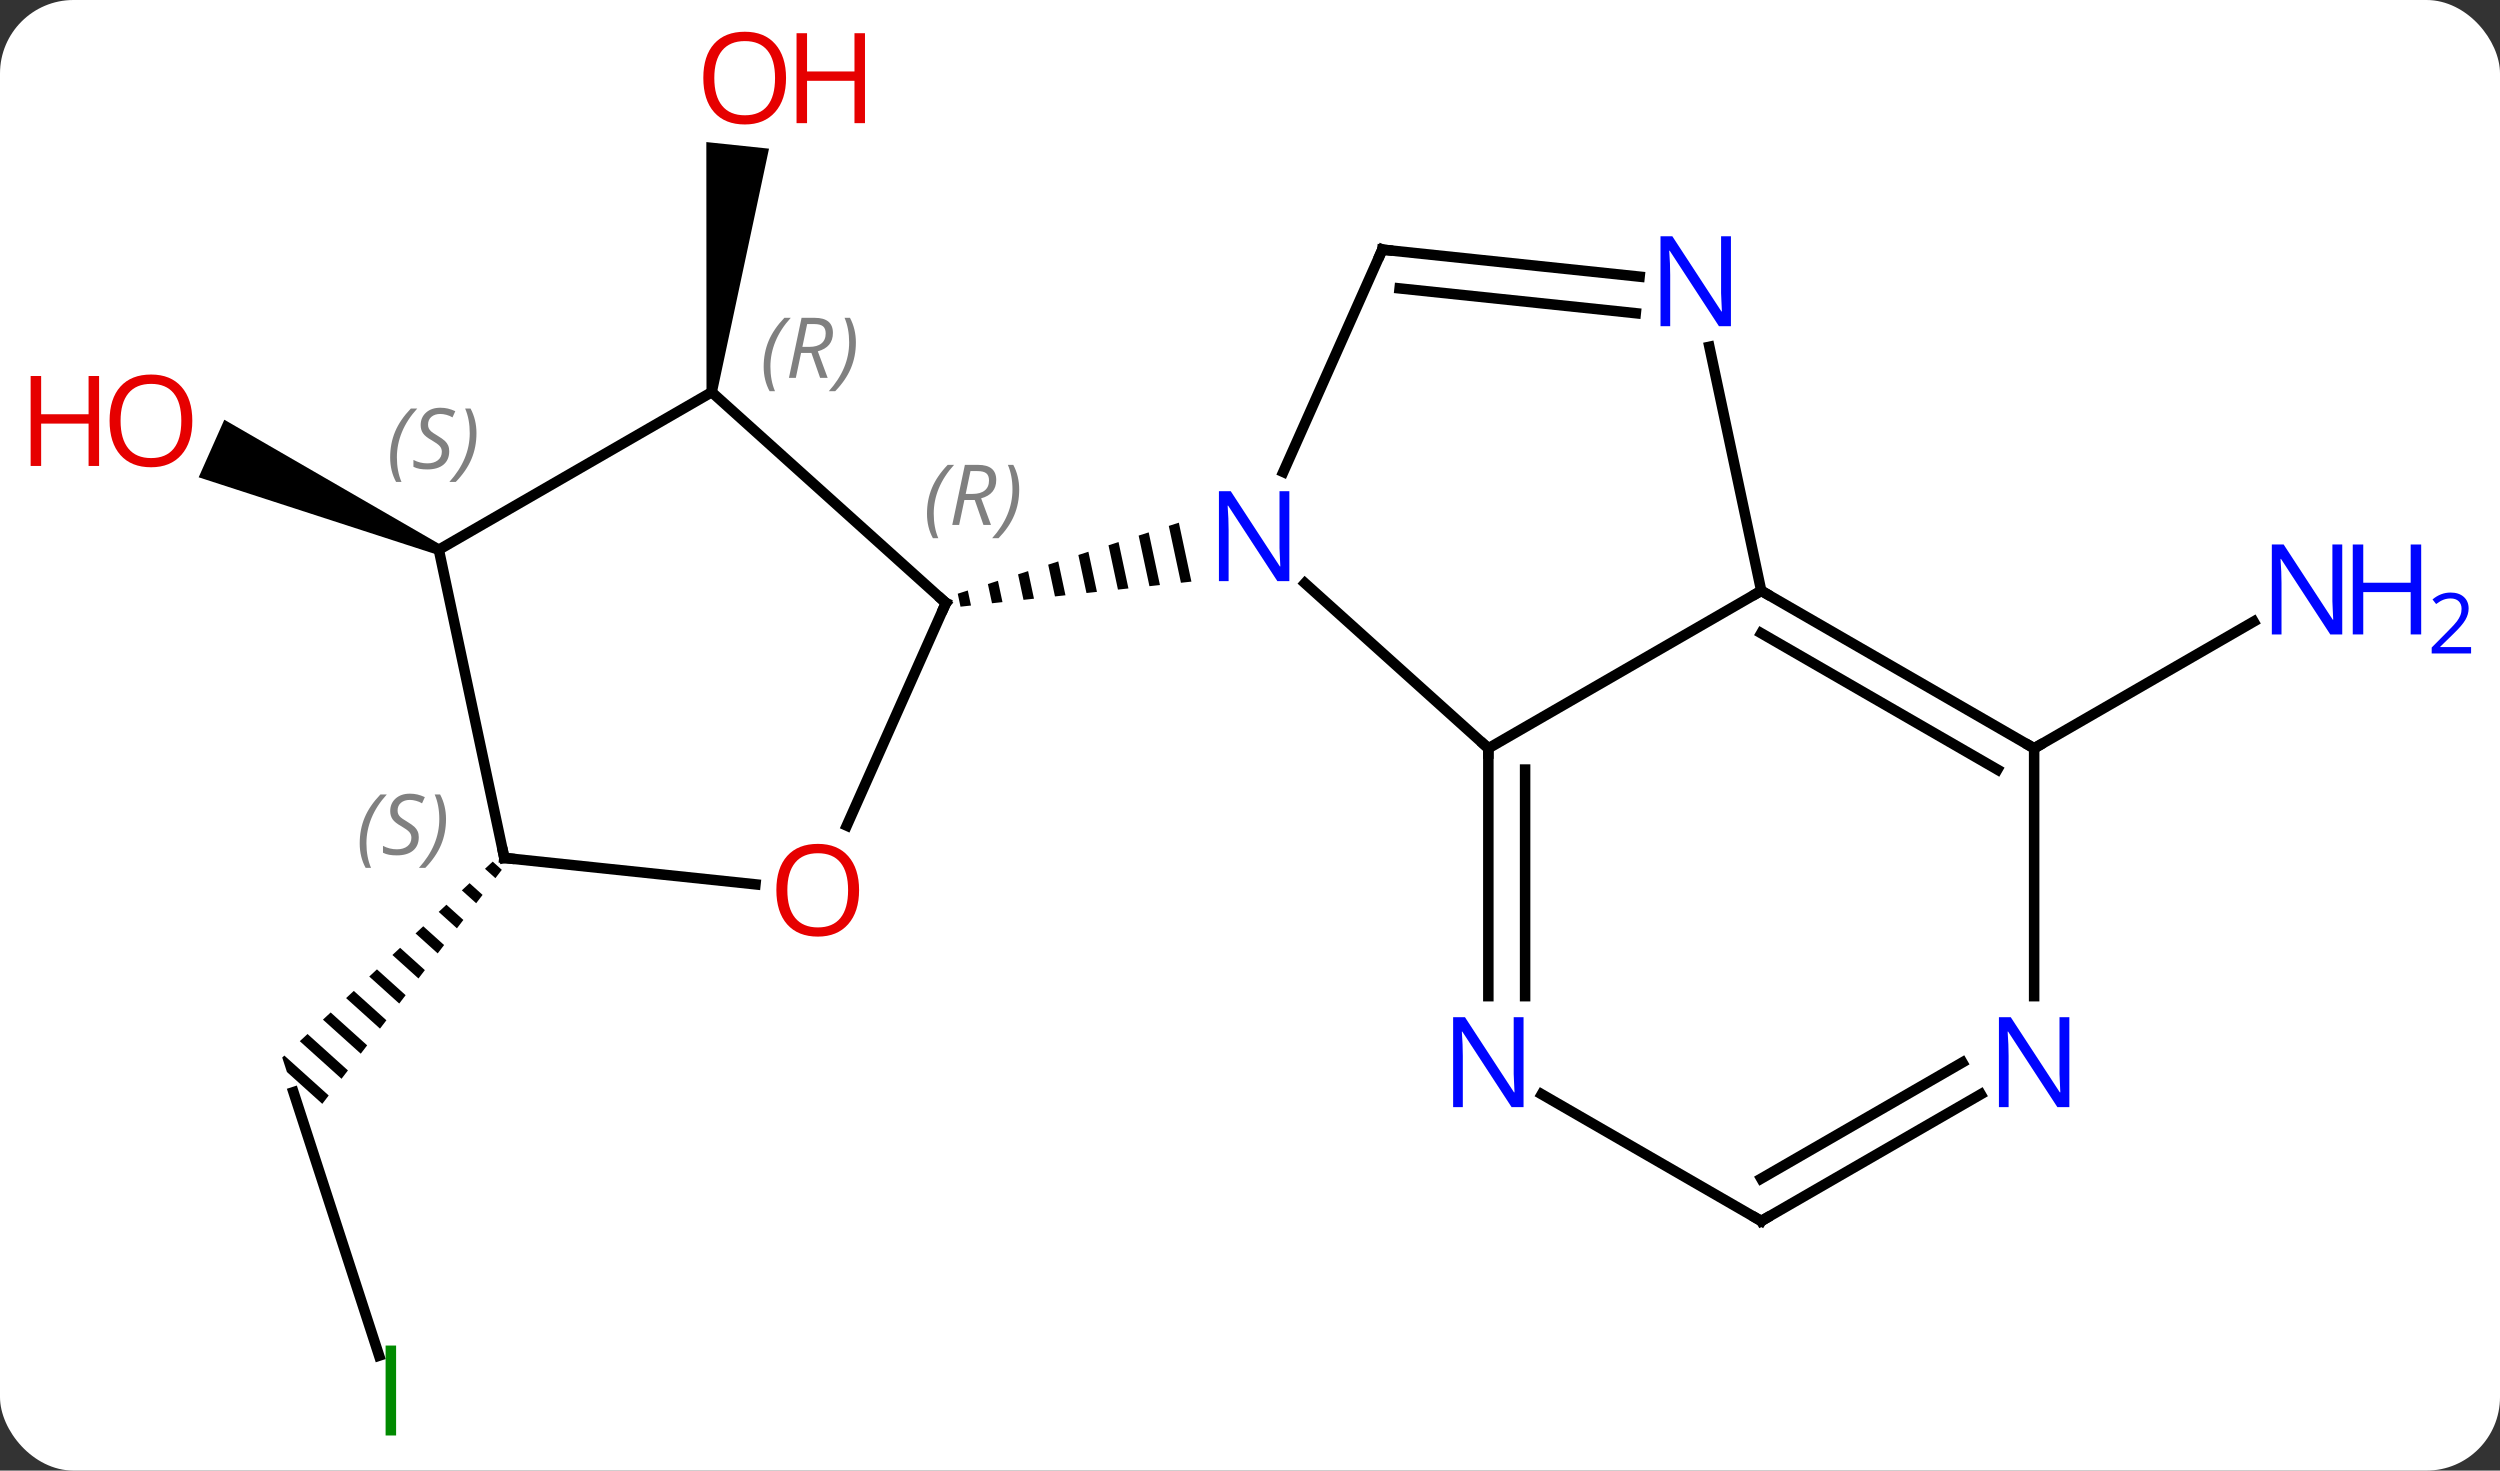 <svg width="238" viewBox="0 0 238 140" style="fill-opacity:1; color-rendering:auto; color-interpolation:auto; text-rendering:auto; stroke:black; stroke-linecap:square; stroke-miterlimit:10; shape-rendering:auto; stroke-opacity:1; fill:black; stroke-dasharray:none; font-weight:normal; stroke-width:1; font-family:'Open Sans'; font-style:normal; stroke-linejoin:miter; font-size:12; stroke-dashoffset:0; image-rendering:auto;" height="140" class="cas-substance-image" xmlns:xlink="http://www.w3.org/1999/xlink" xmlns="http://www.w3.org/2000/svg"><rect x="0" y="0" width="238" height="140" fill="#333333" stroke="none"/><svg class="cas-substance-single-component"><rect y="0" x="0" width="238" stroke="none" ry="7" rx="7" height="140" fill="white" class="cas-substance-group"/><svg y="0" x="0" width="238" viewBox="0 0 238 140" style="fill:black;" height="140" class="cas-substance-single-component-image"><svg><g><g transform="translate(117,70)" style="text-rendering:geometricPrecision; color-rendering:optimizeQuality; color-interpolation:linearRGB; stroke-linecap:butt; image-rendering:optimizeQuality;"><path style="stroke:none;" d="M-48.748 -32.615 L-49.742 -32.719 L-49.757 -56.475 L-43.79 -55.848 Z"/><line y2="1.242" y1="-10.823" x2="76.65" x1="97.546" style="fill:none;"/><line y2="59.061" y1="33.972" x2="-80.909" x1="-89.061" style="fill:none;"/><path style="stroke:none;" d="M-70.094 12.025 L-70.829 12.709 L-69.838 13.602 L-69.838 13.602 L-69.227 12.807 L-70.094 12.025 ZM-72.298 14.077 L-73.033 14.761 L-71.669 15.989 L-71.058 15.194 L-72.298 14.077 ZM-74.502 16.128 L-75.237 16.812 L-73.5 18.377 L-72.889 17.581 L-74.502 16.128 ZM-76.706 18.18 L-77.441 18.864 L-75.331 20.764 L-75.331 20.764 L-74.721 19.968 L-76.706 18.18 ZM-78.91 20.231 L-79.644 20.915 L-77.162 23.151 L-76.552 22.355 L-78.91 20.231 ZM-81.114 22.283 L-81.848 22.967 L-78.993 25.538 L-78.383 24.742 L-81.114 22.283 ZM-83.317 24.334 L-84.052 25.018 L-80.825 27.925 L-80.214 27.13 L-83.317 24.334 ZM-85.521 26.386 L-86.256 27.07 L-86.256 27.07 L-82.656 30.312 L-82.046 29.517 L-85.521 26.386 ZM-87.725 28.437 L-88.46 29.121 L-84.487 32.7 L-84.487 32.7 L-83.877 31.904 L-87.725 28.437 ZM-89.929 30.489 L-90.132 30.677 L-89.684 32.056 L-86.318 35.087 L-85.708 34.291 L-89.929 30.489 Z"/><path style="stroke:none;" d="M-75.022 -18.124 L-75.428 -17.21 L-98.086 -24.561 L-95.645 -30.042 Z"/><line y2="1.242" y1="-14.475" x2="24.69" x1="7.232" style="fill:none;"/><line y2="-46.236" y1="-25.064" x2="14.598" x1="5.17" style="fill:none;"/><path style="stroke:none;" d="M-4.774 -20.24 L-5.731 -19.933 L-5.731 -19.933 L-4.576 -14.52 L-4.576 -14.52 L-3.577 -14.629 L-3.577 -14.629 L-4.774 -20.24 ZM-7.644 -19.318 L-8.601 -19.011 L-8.601 -19.011 L-7.574 -14.195 L-7.574 -14.195 L-6.574 -14.304 L-6.574 -14.304 L-7.644 -19.318 ZM-10.514 -18.396 L-11.471 -18.089 L-11.471 -18.089 L-10.571 -13.87 L-10.571 -13.87 L-9.572 -13.979 L-9.572 -13.979 L-10.514 -18.396 ZM-13.385 -17.474 L-14.341 -17.166 L-13.569 -13.545 L-13.569 -13.545 L-12.57 -13.653 L-12.57 -13.653 L-13.385 -17.474 ZM-16.255 -16.552 L-17.212 -16.244 L-17.212 -16.244 L-16.567 -13.22 L-16.567 -13.22 L-15.567 -13.328 L-15.567 -13.328 L-16.255 -16.552 ZM-19.125 -15.63 L-20.082 -15.322 L-19.564 -12.895 L-19.564 -12.895 L-18.565 -13.003 L-18.565 -13.003 L-19.125 -15.63 ZM-21.996 -14.708 L-22.953 -14.4 L-22.562 -12.569 L-22.562 -12.569 L-21.563 -12.678 L-21.563 -12.678 L-21.996 -14.708 ZM-24.866 -13.786 L-25.823 -13.478 L-25.823 -13.478 L-25.56 -12.244 L-25.56 -12.244 L-24.56 -12.353 L-24.56 -12.353 L-24.866 -13.786 Z"/><line y2="-13.758" y1="1.242" x2="50.67" x1="24.69" style="fill:none;"/><line y2="24.836" y1="1.242" x2="24.69" x1="24.69" style="fill:none;"/><line y2="24.836" y1="3.263" x2="28.19" x1="28.19" style="fill:none;"/><line y2="-43.662" y1="-46.236" x2="39.092" x1="14.598" style="fill:none;"/><line y2="-40.181" y1="-42.544" x2="38.727" x1="16.242" style="fill:none;"/><line y2="-36.989" y1="-13.758" x2="45.732" x1="50.67" style="fill:none;"/><line y2="1.242" y1="-13.758" x2="76.65" x1="50.67" style="fill:none;"/><line y2="3.263" y1="-9.716" x2="73.15" x1="50.67" style="fill:none;"/><line y2="46.242" y1="34.177" x2="50.67" x1="29.774" style="fill:none;"/><line y2="24.836" y1="1.242" x2="76.65" x1="76.65" style="fill:none;"/><line y2="34.177" y1="46.242" x2="71.566" x1="50.67" style="fill:none;"/><line y2="31.146" y1="42.2" x2="69.816" x1="50.67" style="fill:none;"/><line y2="8.6" y1="-12.594" x2="-36.386" x1="-26.949" style="fill:none;"/><line y2="-32.667" y1="-12.594" x2="-49.245" x1="-26.949" style="fill:none;"/><line y2="11.676" y1="14.191" x2="-68.988" x1="-45.08" style="fill:none;"/><line y2="-17.667" y1="-32.667" x2="-75.225" x1="-49.245" style="fill:none;"/><line y2="-17.667" y1="11.676" x2="-75.225" x1="-68.988" style="fill:none;"/></g><g transform="translate(117,70)" style="fill:rgb(230,0,0); text-rendering:geometricPrecision; color-rendering:optimizeQuality; image-rendering:optimizeQuality; font-family:'Open Sans'; stroke:rgb(230,0,0); color-interpolation:linearRGB;"><path style="stroke:none;" d="M-42.169 -62.572 Q-42.169 -60.51 -43.209 -59.33 Q-44.248 -58.15 -46.091 -58.15 Q-47.982 -58.15 -49.013 -59.315 Q-50.044 -60.479 -50.044 -62.588 Q-50.044 -64.682 -49.013 -65.83 Q-47.982 -66.979 -46.091 -66.979 Q-44.232 -66.979 -43.201 -65.807 Q-42.169 -64.635 -42.169 -62.572 ZM-48.998 -62.572 Q-48.998 -60.838 -48.255 -59.932 Q-47.513 -59.025 -46.091 -59.025 Q-44.669 -59.025 -43.943 -59.924 Q-43.216 -60.822 -43.216 -62.572 Q-43.216 -64.307 -43.943 -65.197 Q-44.669 -66.088 -46.091 -66.088 Q-47.513 -66.088 -48.255 -65.189 Q-48.998 -64.291 -48.998 -62.572 Z"/><path style="stroke:none;" d="M-34.654 -58.275 L-35.654 -58.275 L-35.654 -62.307 L-40.169 -62.307 L-40.169 -58.275 L-41.169 -58.275 L-41.169 -66.838 L-40.169 -66.838 L-40.169 -63.197 L-35.654 -63.197 L-35.654 -66.838 L-34.654 -66.838 L-34.654 -58.275 Z"/><path style="fill:rgb(0,5,255); stroke:none;" d="M105.982 -9.602 L104.841 -9.602 L100.153 -16.789 L100.107 -16.789 Q100.2 -15.524 100.2 -14.477 L100.2 -9.602 L99.278 -9.602 L99.278 -18.164 L100.403 -18.164 L105.075 -11.008 L105.122 -11.008 Q105.122 -11.164 105.075 -12.024 Q105.028 -12.883 105.044 -13.258 L105.044 -18.164 L105.982 -18.164 L105.982 -9.602 Z"/><path style="fill:rgb(0,5,255); stroke:none;" d="M113.497 -9.602 L112.497 -9.602 L112.497 -13.633 L107.982 -13.633 L107.982 -9.602 L106.982 -9.602 L106.982 -18.164 L107.982 -18.164 L107.982 -14.524 L112.497 -14.524 L112.497 -18.164 L113.497 -18.164 L113.497 -9.602 Z"/><path style="fill:rgb(0,5,255); stroke:none;" d="M118.247 -7.792 L114.497 -7.792 L114.497 -8.355 L115.997 -9.87 Q116.685 -10.558 116.903 -10.855 Q117.122 -11.152 117.232 -11.433 Q117.341 -11.714 117.341 -12.042 Q117.341 -12.495 117.067 -12.761 Q116.794 -13.027 116.294 -13.027 Q115.95 -13.027 115.63 -12.91 Q115.31 -12.792 114.919 -12.495 L114.575 -12.933 Q115.357 -13.589 116.294 -13.589 Q117.091 -13.589 117.552 -13.175 Q118.013 -12.761 118.013 -12.074 Q118.013 -11.527 117.708 -10.995 Q117.403 -10.464 116.56 -9.652 L115.31 -8.433 L115.31 -8.402 L118.247 -8.402 L118.247 -7.792 Z"/><path style="fill:rgb(0,138,0); stroke:none;" d="M-80.291 66.658 L-80.291 58.096 L-79.291 58.096 L-79.291 66.658 L-80.291 66.658 Z"/><path style="stroke:none;" d="M-98.692 -29.938 Q-98.692 -27.876 -99.732 -26.696 Q-100.771 -25.516 -102.614 -25.516 Q-104.505 -25.516 -105.536 -26.68 Q-106.567 -27.845 -106.567 -29.954 Q-106.567 -32.048 -105.536 -33.196 Q-104.505 -34.345 -102.614 -34.345 Q-100.755 -34.345 -99.724 -33.173 Q-98.692 -32.001 -98.692 -29.938 ZM-105.521 -29.938 Q-105.521 -28.204 -104.778 -27.298 Q-104.036 -26.391 -102.614 -26.391 Q-101.192 -26.391 -100.466 -27.29 Q-99.739 -28.188 -99.739 -29.938 Q-99.739 -31.673 -100.466 -32.563 Q-101.192 -33.454 -102.614 -33.454 Q-104.036 -33.454 -104.778 -32.556 Q-105.521 -31.657 -105.521 -29.938 Z"/><path style="stroke:none;" d="M-107.567 -25.641 L-108.567 -25.641 L-108.567 -29.673 L-113.083 -29.673 L-113.083 -25.641 L-114.083 -25.641 L-114.083 -34.204 L-113.083 -34.204 L-113.083 -30.563 L-108.567 -30.563 L-108.567 -34.204 L-107.567 -34.204 L-107.567 -25.641 Z"/><path style="fill:rgb(0,5,255); stroke:none;" d="M5.746 -14.675 L4.605 -14.675 L-0.083 -21.862 L-0.129 -21.862 Q-0.036 -20.597 -0.036 -19.55 L-0.036 -14.675 L-0.958 -14.675 L-0.958 -23.237 L0.167 -23.237 L4.839 -16.081 L4.886 -16.081 Q4.886 -16.237 4.839 -17.097 Q4.792 -17.956 4.808 -18.331 L4.808 -23.237 L5.746 -23.237 L5.746 -14.675 Z"/></g><g transform="translate(117,70)" style="stroke-linecap:butt; text-rendering:geometricPrecision; color-rendering:optimizeQuality; image-rendering:optimizeQuality; font-family:'Open Sans'; color-interpolation:linearRGB; stroke-miterlimit:5;"><path style="fill:none;" d="M24.69 1.742 L24.69 1.242 L24.318 0.907"/><path style="fill:none;" d="M14.395 -45.779 L14.598 -46.236 L15.095 -46.184"/><path style="fill:none;" d="M51.103 -13.508 L50.67 -13.758 L50.237 -13.508"/><path style="fill:rgb(0,5,255); stroke:none;" d="M28.042 35.398 L26.901 35.398 L22.213 28.211 L22.167 28.211 Q22.26 29.476 22.26 30.523 L22.26 35.398 L21.338 35.398 L21.338 26.836 L22.463 26.836 L27.135 33.992 L27.182 33.992 Q27.182 33.836 27.135 32.976 Q27.088 32.117 27.104 31.742 L27.104 26.836 L28.042 26.836 L28.042 35.398 Z"/><path style="fill:rgb(0,5,255); stroke:none;" d="M47.785 -38.945 L46.644 -38.945 L41.956 -46.132 L41.91 -46.132 Q42.003 -44.867 42.003 -43.82 L42.003 -38.945 L41.081 -38.945 L41.081 -47.507 L42.206 -47.507 L46.878 -40.351 L46.925 -40.351 Q46.925 -40.507 46.878 -41.367 Q46.831 -42.226 46.847 -42.601 L46.847 -47.507 L47.785 -47.507 L47.785 -38.945 Z"/><path style="fill:none;" d="M76.217 0.992 L76.65 1.242 L77.083 0.992"/><path style="fill:none;" d="M50.237 45.992 L50.67 46.242 L51.103 45.992"/><path style="fill:rgb(0,5,255); stroke:none;" d="M80.002 35.398 L78.861 35.398 L74.173 28.211 L74.127 28.211 Q74.22 29.476 74.22 30.523 L74.22 35.398 L73.298 35.398 L73.298 26.836 L74.423 26.836 L79.095 33.992 L79.142 33.992 Q79.142 33.836 79.095 32.976 Q79.048 32.117 79.064 31.742 L79.064 26.836 L80.002 26.836 L80.002 35.398 Z"/><path style="fill:none;" d="M-27.152 -12.137 L-26.949 -12.594 L-27.321 -12.928"/></g><g transform="translate(117,70)" style="stroke-linecap:butt; font-size:8.4px; fill:gray; text-rendering:geometricPrecision; image-rendering:optimizeQuality; color-rendering:optimizeQuality; font-family:'Open Sans'; font-style:italic; stroke:gray; color-interpolation:linearRGB; stroke-miterlimit:5;"><path style="stroke:none;" d="M-28.75 -21.089 Q-28.75 -22.417 -28.281 -23.542 Q-27.812 -24.667 -26.781 -25.745 L-26.172 -25.745 Q-27.14 -24.683 -27.625 -23.511 Q-28.109 -22.339 -28.109 -21.105 Q-28.109 -19.777 -27.672 -18.761 L-28.187 -18.761 Q-28.75 -19.792 -28.75 -21.089 ZM-25.19 -22.402 L-25.69 -20.027 L-26.346 -20.027 L-25.143 -25.745 L-23.893 -25.745 Q-22.158 -25.745 -22.158 -24.308 Q-22.158 -22.949 -23.596 -22.558 L-22.658 -20.027 L-23.377 -20.027 L-24.205 -22.402 L-25.19 -22.402 ZM-24.611 -25.152 Q-25.002 -23.23 -25.065 -22.98 L-24.408 -22.98 Q-23.658 -22.98 -23.252 -23.308 Q-22.846 -23.636 -22.846 -24.261 Q-22.846 -24.73 -23.104 -24.941 Q-23.361 -25.152 -23.955 -25.152 L-24.611 -25.152 ZM-19.972 -23.402 Q-19.972 -22.074 -20.449 -20.941 Q-20.926 -19.808 -21.941 -18.761 L-22.551 -18.761 Q-20.613 -20.917 -20.613 -23.402 Q-20.613 -24.73 -21.051 -25.745 L-20.535 -25.745 Q-19.972 -24.683 -19.972 -23.402 Z"/></g><g transform="translate(117,70)" style="stroke-linecap:butt; fill:rgb(230,0,0); text-rendering:geometricPrecision; color-rendering:optimizeQuality; image-rendering:optimizeQuality; font-family:'Open Sans'; stroke:rgb(230,0,0); color-interpolation:linearRGB; stroke-miterlimit:5;"><path style="stroke:none;" d="M-35.215 14.744 Q-35.215 16.806 -36.255 17.986 Q-37.294 19.166 -39.137 19.166 Q-41.028 19.166 -42.059 18.002 Q-43.09 16.837 -43.09 14.728 Q-43.09 12.634 -42.059 11.486 Q-41.028 10.337 -39.137 10.337 Q-37.278 10.337 -36.247 11.509 Q-35.215 12.681 -35.215 14.744 ZM-42.044 14.744 Q-42.044 16.478 -41.301 17.384 Q-40.559 18.291 -39.137 18.291 Q-37.715 18.291 -36.989 17.392 Q-36.262 16.494 -36.262 14.744 Q-36.262 13.009 -36.989 12.119 Q-37.715 11.228 -39.137 11.228 Q-40.559 11.228 -41.301 12.127 Q-42.044 13.025 -42.044 14.744 Z"/></g><g transform="translate(117,70)" style="stroke-linecap:butt; font-size:8.4px; fill:gray; text-rendering:geometricPrecision; image-rendering:optimizeQuality; color-rendering:optimizeQuality; font-family:'Open Sans'; font-style:italic; stroke:gray; color-interpolation:linearRGB; stroke-miterlimit:5;"><path style="stroke:none;" d="M-44.298 -35.087 Q-44.298 -36.415 -43.829 -37.54 Q-43.36 -38.665 -42.329 -39.743 L-41.72 -39.743 Q-42.688 -38.68 -43.173 -37.508 Q-43.657 -36.337 -43.657 -35.102 Q-43.657 -33.774 -43.22 -32.758 L-43.735 -32.758 Q-44.298 -33.79 -44.298 -35.087 ZM-40.738 -36.399 L-41.238 -34.024 L-41.894 -34.024 L-40.691 -39.743 L-39.441 -39.743 Q-37.706 -39.743 -37.706 -38.305 Q-37.706 -36.946 -39.144 -36.555 L-38.206 -34.024 L-38.925 -34.024 L-39.753 -36.399 L-40.738 -36.399 ZM-40.16 -39.149 Q-40.55 -37.227 -40.613 -36.977 L-39.956 -36.977 Q-39.206 -36.977 -38.8 -37.305 Q-38.394 -37.633 -38.394 -38.258 Q-38.394 -38.727 -38.652 -38.938 Q-38.91 -39.149 -39.503 -39.149 L-40.16 -39.149 ZM-35.52 -37.399 Q-35.52 -36.071 -35.997 -34.938 Q-36.474 -33.805 -37.489 -32.758 L-38.099 -32.758 Q-36.161 -34.915 -36.161 -37.399 Q-36.161 -38.727 -36.599 -39.743 L-36.083 -39.743 Q-35.52 -38.68 -35.52 -37.399 Z"/><path style="fill:none; stroke:black;" d="M-68.491 11.728 L-68.988 11.676 L-69.092 11.187"/><path style="stroke:none;" d="M-82.756 10.291 Q-82.756 8.963 -82.287 7.838 Q-81.818 6.713 -80.787 5.635 L-80.178 5.635 Q-81.147 6.697 -81.631 7.869 Q-82.115 9.041 -82.115 10.276 Q-82.115 11.604 -81.678 12.619 L-82.193 12.619 Q-82.756 11.588 -82.756 10.291 ZM-77.133 9.697 Q-77.133 10.526 -77.68 10.979 Q-78.227 11.432 -79.227 11.432 Q-79.633 11.432 -79.946 11.377 Q-80.258 11.322 -80.54 11.182 L-80.54 10.526 Q-79.915 10.854 -79.211 10.854 Q-78.586 10.854 -78.211 10.557 Q-77.836 10.26 -77.836 9.744 Q-77.836 9.432 -78.04 9.205 Q-78.243 8.979 -78.805 8.651 Q-79.399 8.322 -79.626 7.994 Q-79.852 7.666 -79.852 7.213 Q-79.852 6.479 -79.336 6.018 Q-78.821 5.557 -77.977 5.557 Q-77.602 5.557 -77.266 5.635 Q-76.93 5.713 -76.555 5.885 L-76.821 6.479 Q-77.071 6.322 -77.391 6.237 Q-77.711 6.151 -77.977 6.151 Q-78.508 6.151 -78.829 6.424 Q-79.149 6.697 -79.149 7.166 Q-79.149 7.369 -79.079 7.518 Q-79.008 7.666 -78.868 7.799 Q-78.727 7.932 -78.305 8.182 Q-77.743 8.526 -77.54 8.721 Q-77.336 8.916 -77.235 9.151 Q-77.133 9.385 -77.133 9.697 ZM-74.539 7.979 Q-74.539 9.307 -75.015 10.44 Q-75.492 11.572 -76.508 12.619 L-77.117 12.619 Q-75.179 10.463 -75.179 7.979 Q-75.179 6.651 -75.617 5.635 L-75.101 5.635 Q-74.539 6.697 -74.539 7.979 Z"/><path style="stroke:none;" d="M-79.857 -26.45 Q-79.857 -27.778 -79.388 -28.903 Q-78.919 -30.028 -77.888 -31.106 L-77.279 -31.106 Q-78.248 -30.044 -78.732 -28.872 Q-79.216 -27.7 -79.216 -26.466 Q-79.216 -25.138 -78.779 -24.122 L-79.294 -24.122 Q-79.857 -25.153 -79.857 -26.45 ZM-74.234 -27.044 Q-74.234 -26.216 -74.781 -25.763 Q-75.328 -25.309 -76.328 -25.309 Q-76.734 -25.309 -77.047 -25.364 Q-77.359 -25.419 -77.641 -25.559 L-77.641 -26.216 Q-77.016 -25.888 -76.313 -25.888 Q-75.688 -25.888 -75.313 -26.184 Q-74.938 -26.481 -74.938 -26.997 Q-74.938 -27.309 -75.141 -27.536 Q-75.344 -27.763 -75.906 -28.091 Q-76.5 -28.419 -76.727 -28.747 Q-76.953 -29.075 -76.953 -29.528 Q-76.953 -30.263 -76.438 -30.724 Q-75.922 -31.184 -75.078 -31.184 Q-74.703 -31.184 -74.367 -31.106 Q-74.031 -31.028 -73.656 -30.856 L-73.922 -30.263 Q-74.172 -30.419 -74.492 -30.505 Q-74.813 -30.591 -75.078 -30.591 Q-75.609 -30.591 -75.93 -30.317 Q-76.25 -30.044 -76.25 -29.575 Q-76.25 -29.372 -76.18 -29.224 Q-76.109 -29.075 -75.969 -28.942 Q-75.828 -28.809 -75.406 -28.559 Q-74.844 -28.216 -74.641 -28.02 Q-74.438 -27.825 -74.336 -27.591 Q-74.234 -27.356 -74.234 -27.044 ZM-71.64 -28.763 Q-71.64 -27.434 -72.117 -26.302 Q-72.593 -25.169 -73.609 -24.122 L-74.218 -24.122 Q-72.281 -26.278 -72.281 -28.763 Q-72.281 -30.091 -72.718 -31.106 L-72.203 -31.106 Q-71.64 -30.044 -71.64 -28.763 Z"/></g></g></svg></svg></svg></svg>